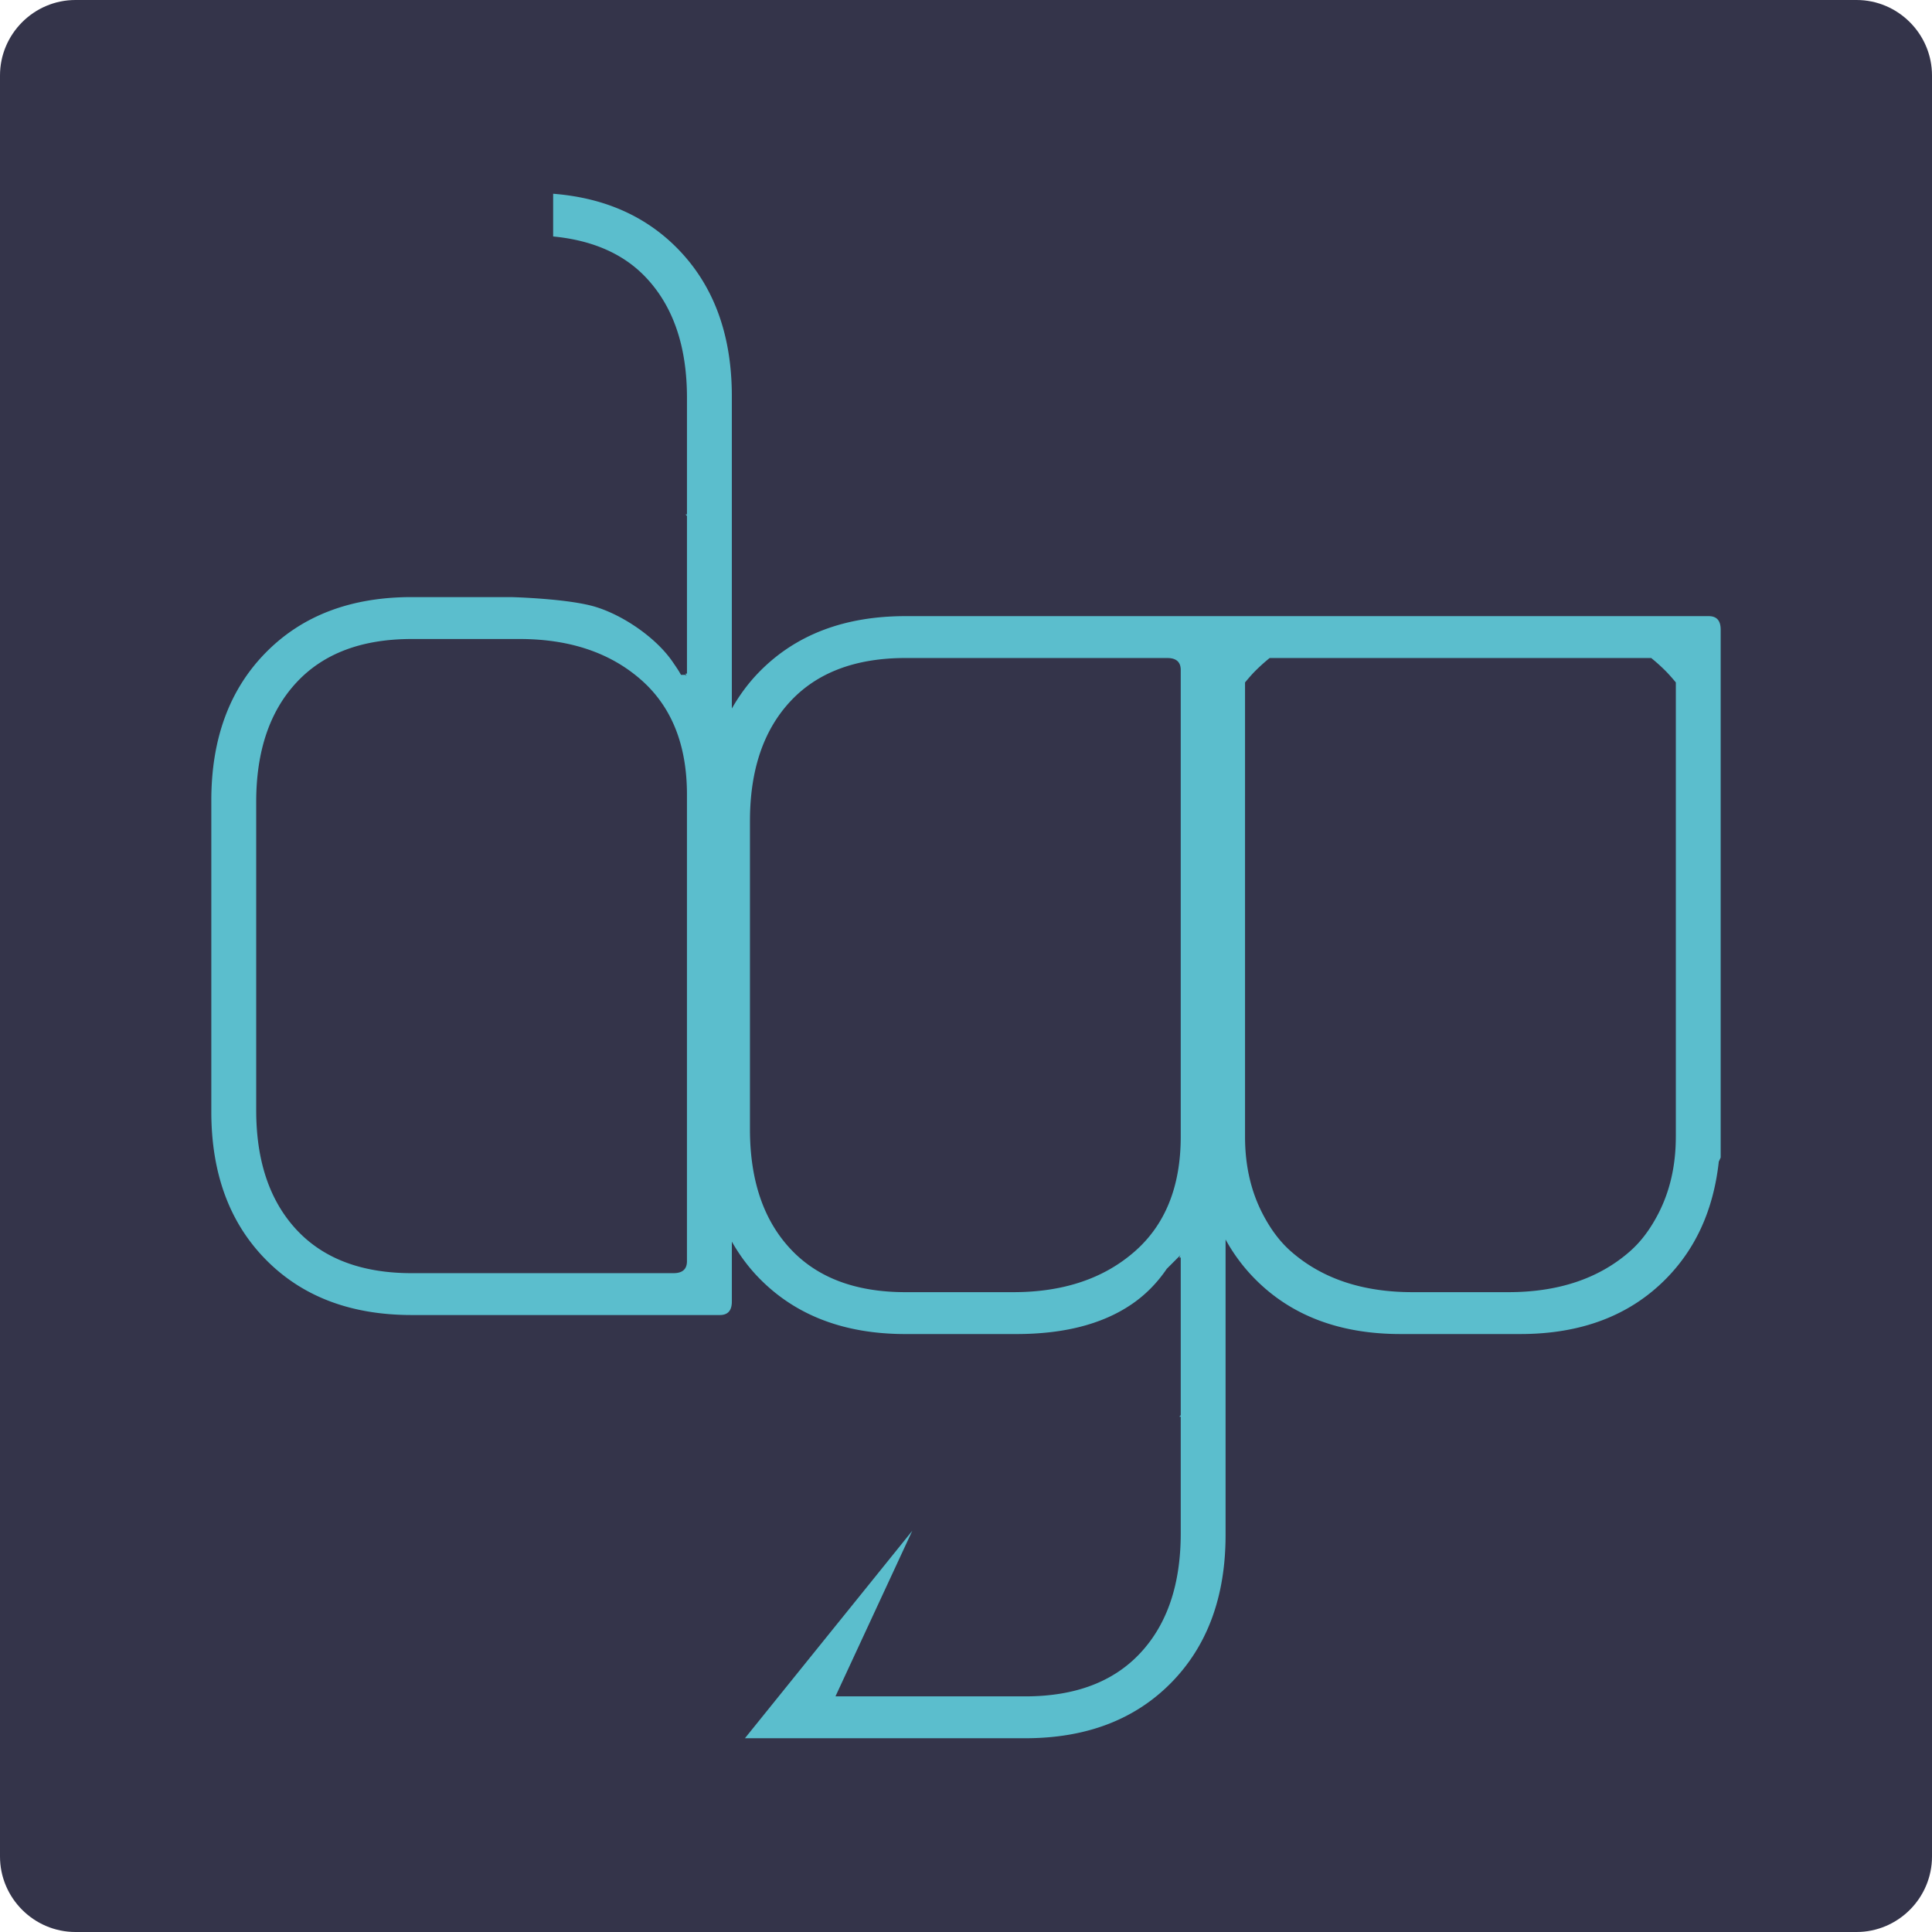 <svg xmlns="http://www.w3.org/2000/svg" width="256" height="256" viewBox="0 0 256 256"><path fill="#34344A" d="M256 246c0 5.5-4.5 10-10 10H10c-5.5 0-10-4.5-10-10V10C0 4.5 4.5 0 10 0h236c5.5 0 10 4.5 10 10v236z"/><path fill="#5BBECD" d="M226.416 81.641H119.987c-8.061 0-14.504 2.441-19.323 7.33-1.462 1.48-2.674 3.132-3.691 4.916V52.513c0-8.189-2.414-14.728-7.236-19.619-4.234-4.29-9.713-6.694-16.442-7.22v5.659c5.191.502 9.365 2.287 12.379 5.525 3.571 3.833 5.353 9.115 5.353 15.854v15.456h-.196l.196.198v20.895h-.196l.145.305-.145-.143h-.596c-.317-.587-.693-1.116-1.059-1.657-2.184-3.23-6.544-6.209-10.231-7.342-3.659-1.123-11.246-1.306-11.246-1.306H54.561c-8.061 0-14.502 2.442-19.323 7.334C30.411 91.34 28 97.883 28 106.074V147.3c0 8.185 2.411 14.73 7.236 19.619 4.82 4.889 11.262 7.329 19.323 7.329h40.828c1.056 0 1.586-.591 1.586-1.78v-7.945c1.018 1.782 2.229 3.435 3.691 4.914 4.819 4.894 11.263 7.331 19.323 7.331h14.663c6.291 0 11.326-1.293 15.156-3.851 1.909-1.272 3.498-2.884 4.796-4.794l1.655-1.657.147-.144-.147.307h.196v20.895l-.196.197h.196v15.456c0 6.739-1.782 12.021-5.353 15.854-3.568 3.83-8.652 5.746-15.26 5.746h-25.138l10.175-21.936-.15.187a12311.184 12311.184 0 0 1-10.612 13.155l-11.408 14.143h37.133c8.061 0 14.498-2.442 19.323-7.329 4.822-4.894 7.233-11.431 7.233-19.619v-39.135a23.447 23.447 0 0 0 3.864 5.193c4.822 4.894 11.266 7.331 19.326 7.331h15.852c8.062 0 14.502-2.438 19.324-7.331 3.985-4.037 6.296-9.222 6.987-15.515l.249-.536V83.422c.002-1.19-.529-1.781-1.582-1.781zM91.025 167.116c0 1.06-.594 1.585-1.782 1.585H54.559c-6.61 0-11.693-1.918-15.26-5.744-3.569-3.836-5.352-9.118-5.352-15.857v-40.829c0-6.738 1.783-12.023 5.352-15.854 3.567-3.833 8.65-5.746 15.26-5.746H68.83c6.602 0 11.951 1.782 16.052 5.352 4.093 3.563 6.143 8.651 6.143 15.259v61.834zm65.429-16.508c0 6.607-2.05 11.696-6.146 15.258-4.096 3.57-9.449 5.353-16.051 5.353h-14.271c-6.61 0-11.695-1.913-15.259-5.746-3.571-3.829-5.354-9.115-5.354-15.854V108.79c0-6.739 1.783-12.021 5.354-15.858 3.564-3.825 8.648-5.742 15.259-5.742h34.685c1.186 0 1.782.525 1.782 1.584v61.834zm65.602 0c0 4.018-.856 7.409-2.37 10.305-.976 1.86-2.173 3.561-3.775 4.953-4.099 3.57-9.449 5.353-16.056 5.353h-12.682c-6.607 0-11.955-1.782-16.056-5.353-1.601-1.393-2.798-3.093-3.772-4.953-1.517-2.896-2.371-6.287-2.371-10.305V90.424c.416-.494.833-.989 1.289-1.453a24.276 24.276 0 0 1 1.974-1.781h50.556a23.807 23.807 0 0 1 1.973 1.781c.455.464.876.959 1.292 1.453v60.184z"/></svg>